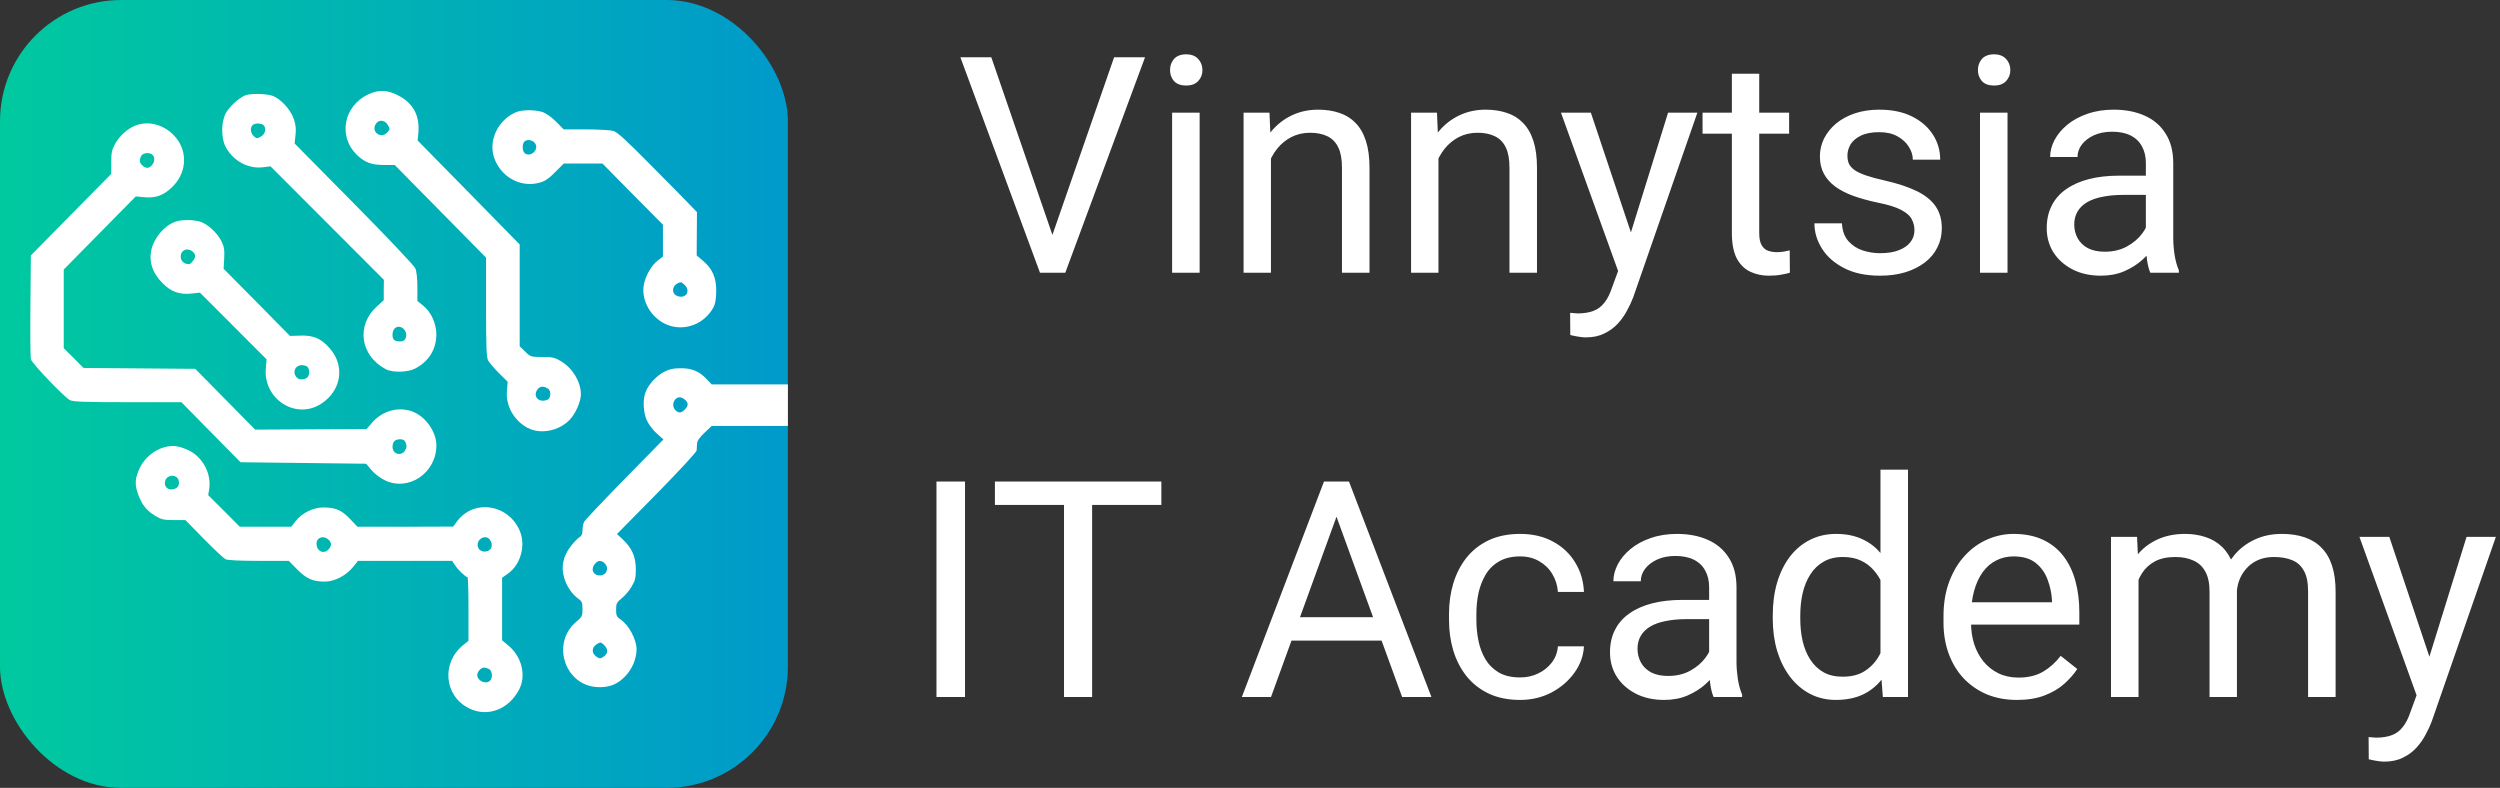 <svg width="165" height="52" viewBox="0 0 165 52" fill="none" xmlns="http://www.w3.org/2000/svg">
<rect x="0" y="0" width="165" height="52" fill="#333333" stroke="none"/>
<rect width="52" height="52" rx="8" fill="url(#paint0_linear_1021_384)"/>
<path d="M24.296 6.231C22.675 7.004 22.299 9 23.553 10.223C24.074 10.722 24.517 10.889 25.347 10.889H26.051L29.07 13.951L32.079 17.004V20.263C32.079 22.895 32.108 23.57 32.214 23.786C32.291 23.932 32.61 24.304 32.928 24.627L33.507 25.195L33.459 25.772C33.362 26.77 33.912 27.749 34.819 28.238C35.658 28.688 36.902 28.444 37.606 27.7C37.992 27.299 38.349 26.477 38.339 26.007C38.329 25.185 37.789 24.294 37.017 23.835C36.622 23.6 36.458 23.561 35.793 23.561C35.05 23.561 35.011 23.551 34.664 23.208L34.298 22.856V19.49V16.134L30.931 12.699L27.565 9.274L27.614 8.736C27.71 7.62 27.257 6.798 26.282 6.299C25.54 5.918 25 5.908 24.296 6.231ZM25.607 8.266C25.742 8.501 25.742 8.54 25.578 8.726C25.144 9.215 24.45 8.687 24.817 8.158C25.019 7.865 25.424 7.924 25.607 8.266ZM36.207 25.684C36.352 25.811 36.362 26.173 36.207 26.33C36.14 26.398 35.976 26.447 35.841 26.447C35.378 26.447 35.195 26.007 35.523 25.645C35.687 25.469 35.947 25.479 36.207 25.684Z" fill="white"/>
<path d="M16.174 6.299C15.759 6.466 15.103 7.072 14.891 7.493C14.592 8.061 14.592 9.108 14.882 9.675C15.373 10.624 16.396 11.172 17.389 11.036L17.852 10.977L21.595 14.725L25.337 18.472L25.327 19.148V19.813L24.884 20.214C23.495 21.457 23.765 23.463 25.453 24.363C25.906 24.608 26.909 24.578 27.401 24.324C28.308 23.845 28.79 23.062 28.799 22.083C28.799 21.349 28.462 20.606 27.922 20.165L27.546 19.862V18.942C27.546 18.384 27.497 17.905 27.41 17.709C27.333 17.533 25.607 15.703 23.36 13.433L19.444 9.47L19.502 8.922C19.55 8.521 19.521 8.227 19.395 7.865C19.183 7.219 18.489 6.476 17.939 6.309C17.466 6.172 16.502 6.162 16.174 6.299ZM17.418 8.286C17.592 8.511 17.495 8.863 17.206 9.02C16.974 9.157 16.936 9.157 16.753 8.99C16.531 8.785 16.492 8.442 16.666 8.266C16.83 8.1 17.273 8.119 17.418 8.286ZM26.6 21.672C26.948 21.966 26.851 22.533 26.446 22.533C26.031 22.533 25.906 22.435 25.906 22.083C25.906 21.633 26.272 21.418 26.6 21.672Z" fill="white"/>
<path d="M34.03 7.415C32.873 7.924 32.236 9.255 32.603 10.38C33.027 11.672 34.358 12.415 35.622 12.053C35.969 11.965 36.23 11.779 36.644 11.358L37.213 10.791H38.486H39.76L41.756 12.816L43.753 14.832V15.879V16.936L43.415 17.191C43.01 17.504 42.644 18.13 42.508 18.717C42.296 19.676 42.817 20.762 43.753 21.3C44.929 21.966 46.444 21.506 47.099 20.263C47.215 20.038 47.264 19.725 47.273 19.206C47.273 18.316 47.022 17.738 46.395 17.21L45.981 16.858L45.99 15.429L46 14.001L45.527 13.511C45.267 13.237 44.1 12.053 42.933 10.879C41.332 9.255 40.734 8.707 40.473 8.638C40.29 8.589 39.48 8.54 38.67 8.54H37.204L36.693 8.022C36.364 7.699 36.027 7.464 35.776 7.386C35.255 7.229 34.426 7.239 34.03 7.415ZM35.323 9.47C35.593 9.881 35.005 10.419 34.628 10.106C34.464 9.959 34.455 9.499 34.609 9.343C34.783 9.167 35.169 9.235 35.323 9.47ZM45.199 18.815C45.547 19.167 45.344 19.637 44.871 19.578C44.235 19.51 44.293 18.737 44.939 18.629C44.978 18.629 45.093 18.707 45.199 18.815Z" fill="white"/>
<path d="M8.962 8.276C8.441 8.472 7.891 8.961 7.612 9.47C7.38 9.891 7.342 10.067 7.342 10.713V11.476L4.689 14.167L2.037 16.858L2.008 20.165C1.988 21.976 2.008 23.571 2.037 23.708C2.104 23.982 4.216 26.193 4.612 26.408C4.824 26.516 5.548 26.545 8.422 26.545H11.971L13.919 28.522L15.877 30.508L20.015 30.557L24.163 30.606L24.51 31.017C24.693 31.242 25.088 31.546 25.387 31.692C26.95 32.465 28.802 31.223 28.802 29.393C28.802 28.473 28.05 27.446 27.172 27.142C26.256 26.829 25.224 27.123 24.568 27.886L24.192 28.317L20.517 28.336L16.842 28.356L14.865 26.35L12.887 24.344L9.193 24.314L5.509 24.285L4.863 23.629L4.207 22.983V20.381V17.787L6.589 15.37L8.962 12.963L9.473 13.012C10.274 13.1 10.823 12.895 11.412 12.298C12.415 11.28 12.396 9.754 11.344 8.805C10.669 8.188 9.753 7.983 8.962 8.276ZM10.071 10.223C10.235 10.39 10.216 10.693 10.023 10.908C9.83 11.124 9.627 11.133 9.396 10.918C9.203 10.742 9.174 10.566 9.319 10.292C9.435 10.077 9.888 10.037 10.071 10.223ZM26.786 29.246C26.854 29.442 26.844 29.559 26.728 29.735C26.477 30.137 25.908 29.97 25.908 29.5C25.908 29.148 26.072 28.992 26.41 28.992C26.622 28.992 26.709 29.05 26.786 29.246Z" fill="white"/>
<path d="M11.585 14.627C10.843 14.891 10.168 15.683 9.984 16.515C9.82 17.278 10.061 18.012 10.717 18.678C11.296 19.265 11.836 19.461 12.656 19.372L13.196 19.314L15.395 21.515L17.594 23.717L17.546 24.285C17.353 26.369 19.572 27.759 21.25 26.614C22.561 25.723 22.774 24.099 21.732 22.954C21.172 22.328 20.671 22.122 19.822 22.151L19.137 22.171L16.948 19.95L14.758 17.738L14.797 17.053C14.826 16.505 14.797 16.29 14.623 15.938C14.363 15.39 13.698 14.773 13.196 14.627C12.743 14.49 11.981 14.49 11.585 14.627ZM12.733 16.623C12.936 16.819 12.926 16.985 12.704 17.259C12.55 17.455 12.482 17.474 12.251 17.396C11.759 17.22 11.846 16.466 12.367 16.466C12.482 16.466 12.656 16.535 12.733 16.623ZM20.295 24.216C20.42 24.343 20.449 24.676 20.333 24.852C20.208 25.058 19.774 25.107 19.6 24.931C19.273 24.598 19.465 24.099 19.928 24.099C20.063 24.099 20.227 24.148 20.295 24.216Z" fill="white"/>
<path d="M43.837 24.539C43.325 24.803 42.824 25.351 42.621 25.841C42.409 26.349 42.448 27.22 42.699 27.759C42.814 28.013 43.104 28.395 43.345 28.61L43.788 29.001L41.223 31.614C39.815 33.052 38.609 34.325 38.551 34.442C38.493 34.559 38.445 34.814 38.445 35C38.445 35.244 38.387 35.371 38.252 35.45C38.146 35.508 37.886 35.773 37.683 36.037C37.172 36.693 37.017 37.387 37.23 38.121C37.394 38.689 37.77 39.246 38.175 39.52C38.406 39.687 38.445 39.775 38.445 40.196C38.445 40.665 38.416 40.714 38.021 41.047C36.352 42.476 37.288 45.274 39.467 45.352C40.229 45.372 40.731 45.176 41.242 44.658C41.724 44.169 42.014 43.474 42.014 42.847C42.004 42.182 41.493 41.243 40.953 40.881C40.702 40.714 40.663 40.626 40.663 40.235C40.663 39.834 40.702 39.755 41.049 39.472C41.261 39.305 41.551 38.953 41.695 38.699C41.927 38.317 41.965 38.131 41.965 37.554C41.956 36.741 41.715 36.184 41.117 35.616L40.721 35.244L43.345 32.583C44.849 31.046 45.978 29.833 45.978 29.725C45.987 29.618 45.997 29.412 46.007 29.265C46.016 29.089 46.18 28.864 46.499 28.561L46.971 28.111H51.485H52V26.486V25.371H51.485H46.971L46.634 25.019C46.161 24.51 45.66 24.294 44.907 24.304C44.435 24.304 44.174 24.363 43.837 24.539ZM45.312 26.486C45.438 26.663 45.399 26.829 45.197 27.034C44.965 27.269 44.782 27.279 44.579 27.073C44.213 26.702 44.599 26.036 45.042 26.271C45.158 26.33 45.274 26.428 45.312 26.486ZM39.94 37.211C40.2 37.495 40.036 37.935 39.67 37.974C39.168 38.033 38.937 37.573 39.284 37.192C39.487 36.957 39.718 36.967 39.94 37.211ZM39.892 42.593C40.152 42.857 40.133 43.141 39.843 43.337C39.622 43.483 39.583 43.483 39.361 43.337C39.053 43.131 39.043 42.759 39.332 42.554C39.612 42.358 39.66 42.358 39.892 42.593Z" fill="white"/>
<path d="M10.839 29.52C10.183 29.696 9.556 30.224 9.257 30.821C8.901 31.546 8.872 31.966 9.122 32.642C9.383 33.336 9.682 33.708 10.27 34.06C10.646 34.285 10.82 34.325 11.476 34.325H12.238L13.453 35.567C14.119 36.242 14.765 36.849 14.881 36.908C15.016 36.976 15.816 37.016 17.07 37.016H19.057L19.616 37.583C20.224 38.2 20.648 38.386 21.439 38.386C22.066 38.386 22.819 38.004 23.282 37.446L23.629 37.016H26.734H29.84L30.014 37.28C30.197 37.573 30.727 38.092 30.853 38.092C30.892 38.092 30.92 39.041 30.92 40.196V42.29L30.583 42.564C29.117 43.738 29.31 45.92 30.94 46.742C32.174 47.368 33.611 46.821 34.287 45.46C34.73 44.56 34.431 43.356 33.583 42.632L33.139 42.261V40.196V38.131L33.553 37.837C34.364 37.25 34.711 35.988 34.306 35.039C33.553 33.258 31.248 32.916 30.149 34.432L29.908 34.755L26.754 34.765H23.59L23.089 34.236C22.529 33.659 22.143 33.493 21.323 33.493C20.677 33.493 19.944 33.855 19.539 34.364L19.221 34.765H17.523H15.826L14.784 33.718L13.742 32.681L13.81 32.26C13.955 31.262 13.386 30.185 12.479 29.735C11.813 29.422 11.399 29.363 10.839 29.52ZM11.794 31.712C11.871 32.045 11.717 32.26 11.36 32.299C11.023 32.338 10.801 32.054 10.907 31.722C11.042 31.301 11.688 31.291 11.794 31.712ZM21.68 35.616C21.893 35.812 21.902 36.017 21.69 36.252C21.372 36.614 20.89 36.38 20.89 35.871C20.89 35.469 21.352 35.313 21.68 35.616ZM32.329 35.616C32.522 35.88 32.493 36.213 32.261 36.331C31.962 36.497 31.605 36.37 31.538 36.076C31.422 35.597 32.039 35.235 32.329 35.616ZM32.28 44.159C32.493 44.276 32.531 44.736 32.348 44.922C32.078 45.196 31.499 44.942 31.499 44.55C31.499 44.335 31.75 44.061 31.943 44.061C32.03 44.061 32.174 44.11 32.28 44.159Z" fill="white"/>
<path d="M69.342 15.842L73.531 3.781H75.572L70.309 18H68.853L69.342 15.842ZM65.426 3.781L69.576 15.842L70.094 18H68.639L63.385 3.781H65.426ZM79.176 7.434V18H77.359V7.434H79.176ZM77.223 4.631C77.223 4.338 77.311 4.09 77.486 3.889C77.669 3.687 77.936 3.586 78.287 3.586C78.632 3.586 78.896 3.687 79.078 3.889C79.267 4.09 79.361 4.338 79.361 4.631C79.361 4.911 79.267 5.152 79.078 5.354C78.896 5.549 78.632 5.646 78.287 5.646C77.936 5.646 77.669 5.549 77.486 5.354C77.311 5.152 77.223 4.911 77.223 4.631ZM83.883 9.689V18H82.076V7.434H83.785L83.883 9.689ZM83.453 12.316L82.701 12.287C82.708 11.565 82.815 10.897 83.023 10.285C83.232 9.667 83.525 9.13 83.902 8.674C84.28 8.218 84.729 7.867 85.25 7.619C85.777 7.365 86.36 7.238 86.998 7.238C87.519 7.238 87.988 7.31 88.404 7.453C88.821 7.59 89.176 7.811 89.469 8.117C89.768 8.423 89.996 8.82 90.152 9.309C90.309 9.79 90.387 10.38 90.387 11.076V18H88.57V11.057C88.57 10.503 88.489 10.06 88.326 9.729C88.163 9.39 87.926 9.146 87.613 8.996C87.301 8.84 86.917 8.762 86.461 8.762C86.012 8.762 85.602 8.856 85.231 9.045C84.866 9.234 84.55 9.494 84.283 9.826C84.023 10.158 83.818 10.539 83.668 10.969C83.525 11.392 83.453 11.841 83.453 12.316ZM94.938 9.689V18H93.131V7.434H94.84L94.938 9.689ZM94.508 12.316L93.756 12.287C93.762 11.565 93.87 10.897 94.078 10.285C94.287 9.667 94.579 9.13 94.957 8.674C95.335 8.218 95.784 7.867 96.305 7.619C96.832 7.365 97.415 7.238 98.053 7.238C98.574 7.238 99.042 7.31 99.459 7.453C99.876 7.59 100.23 7.811 100.523 8.117C100.823 8.423 101.051 8.82 101.207 9.309C101.363 9.79 101.441 10.38 101.441 11.076V18H99.625V11.057C99.625 10.503 99.544 10.06 99.381 9.729C99.218 9.39 98.981 9.146 98.668 8.996C98.356 8.84 97.971 8.762 97.516 8.762C97.066 8.762 96.656 8.856 96.285 9.045C95.921 9.234 95.605 9.494 95.338 9.826C95.078 10.158 94.872 10.539 94.723 10.969C94.579 11.392 94.508 11.841 94.508 12.316ZM107.154 16.906L110.094 7.434H112.027L107.789 19.631C107.691 19.891 107.561 20.171 107.398 20.471C107.242 20.777 107.04 21.066 106.793 21.34C106.546 21.613 106.246 21.835 105.895 22.004C105.549 22.18 105.136 22.268 104.654 22.268C104.511 22.268 104.329 22.248 104.107 22.209C103.886 22.17 103.73 22.137 103.639 22.111L103.629 20.646C103.681 20.653 103.762 20.66 103.873 20.666C103.99 20.679 104.072 20.686 104.117 20.686C104.527 20.686 104.876 20.63 105.162 20.52C105.449 20.415 105.689 20.236 105.885 19.982C106.087 19.735 106.259 19.393 106.402 18.957L107.154 16.906ZM104.996 7.434L107.74 15.637L108.209 17.541L106.91 18.205L103.023 7.434H104.996ZM118.082 7.434V8.82H112.369V7.434H118.082ZM114.303 4.865H116.109V15.383C116.109 15.741 116.165 16.011 116.275 16.193C116.386 16.376 116.529 16.496 116.705 16.555C116.881 16.613 117.07 16.643 117.271 16.643C117.421 16.643 117.577 16.63 117.74 16.604C117.91 16.571 118.036 16.545 118.121 16.525L118.131 18C117.988 18.046 117.799 18.088 117.564 18.127C117.337 18.172 117.06 18.195 116.734 18.195C116.292 18.195 115.885 18.107 115.514 17.932C115.143 17.756 114.846 17.463 114.625 17.053C114.41 16.636 114.303 16.076 114.303 15.373V4.865ZM126.354 15.197C126.354 14.937 126.295 14.696 126.178 14.475C126.067 14.247 125.836 14.042 125.484 13.859C125.139 13.671 124.618 13.508 123.922 13.371C123.336 13.247 122.805 13.101 122.33 12.932C121.861 12.762 121.461 12.557 121.129 12.316C120.803 12.075 120.553 11.792 120.377 11.467C120.201 11.141 120.113 10.76 120.113 10.324C120.113 9.908 120.204 9.514 120.387 9.143C120.576 8.771 120.839 8.443 121.178 8.156C121.523 7.87 121.936 7.645 122.418 7.482C122.9 7.32 123.437 7.238 124.029 7.238C124.876 7.238 125.598 7.388 126.197 7.688C126.796 7.987 127.255 8.387 127.574 8.889C127.893 9.383 128.053 9.934 128.053 10.539H126.246C126.246 10.246 126.158 9.963 125.982 9.689C125.813 9.41 125.562 9.178 125.23 8.996C124.905 8.814 124.505 8.723 124.029 8.723C123.528 8.723 123.121 8.801 122.809 8.957C122.503 9.107 122.278 9.299 122.135 9.533C121.998 9.768 121.93 10.015 121.93 10.275C121.93 10.471 121.962 10.646 122.027 10.803C122.099 10.953 122.223 11.092 122.398 11.223C122.574 11.346 122.822 11.463 123.141 11.574C123.46 11.685 123.867 11.796 124.361 11.906C125.227 12.102 125.94 12.336 126.5 12.609C127.06 12.883 127.477 13.218 127.75 13.615C128.023 14.012 128.16 14.494 128.16 15.06C128.16 15.523 128.062 15.946 127.867 16.33C127.678 16.714 127.402 17.046 127.037 17.326C126.679 17.6 126.249 17.814 125.748 17.971C125.253 18.12 124.697 18.195 124.078 18.195C123.147 18.195 122.359 18.029 121.715 17.697C121.07 17.365 120.582 16.936 120.25 16.408C119.918 15.881 119.752 15.324 119.752 14.738H121.568C121.594 15.233 121.738 15.627 121.998 15.92C122.258 16.206 122.577 16.412 122.955 16.535C123.333 16.652 123.707 16.711 124.078 16.711C124.573 16.711 124.986 16.646 125.318 16.516C125.657 16.385 125.914 16.206 126.09 15.979C126.266 15.751 126.354 15.49 126.354 15.197ZM132.496 7.434V18H130.68V7.434H132.496ZM130.543 4.631C130.543 4.338 130.631 4.09 130.807 3.889C130.989 3.687 131.256 3.586 131.607 3.586C131.952 3.586 132.216 3.687 132.398 3.889C132.587 4.09 132.682 4.338 132.682 4.631C132.682 4.911 132.587 5.152 132.398 5.354C132.216 5.549 131.952 5.646 131.607 5.646C131.256 5.646 130.989 5.549 130.807 5.354C130.631 5.152 130.543 4.911 130.543 4.631ZM141.627 16.193V10.754C141.627 10.337 141.542 9.976 141.373 9.67C141.21 9.357 140.963 9.117 140.631 8.947C140.299 8.778 139.889 8.693 139.4 8.693C138.945 8.693 138.544 8.771 138.199 8.928C137.861 9.084 137.594 9.289 137.398 9.543C137.21 9.797 137.115 10.07 137.115 10.363H135.309C135.309 9.986 135.406 9.611 135.602 9.24C135.797 8.869 136.077 8.534 136.441 8.234C136.812 7.928 137.255 7.688 137.77 7.512C138.29 7.329 138.87 7.238 139.508 7.238C140.276 7.238 140.953 7.368 141.539 7.629C142.132 7.889 142.594 8.283 142.926 8.811C143.264 9.331 143.434 9.986 143.434 10.773V15.695C143.434 16.047 143.463 16.421 143.521 16.818C143.587 17.215 143.681 17.557 143.805 17.844V18H141.92C141.829 17.792 141.757 17.515 141.705 17.17C141.653 16.818 141.627 16.493 141.627 16.193ZM141.939 11.594L141.959 12.863H140.133C139.618 12.863 139.16 12.906 138.756 12.99C138.352 13.068 138.014 13.189 137.74 13.352C137.467 13.514 137.258 13.719 137.115 13.967C136.972 14.208 136.9 14.491 136.9 14.816C136.9 15.148 136.975 15.451 137.125 15.725C137.275 15.998 137.499 16.216 137.799 16.379C138.105 16.535 138.479 16.613 138.922 16.613C139.475 16.613 139.964 16.496 140.387 16.262C140.81 16.027 141.145 15.741 141.393 15.402C141.646 15.064 141.783 14.735 141.803 14.416L142.574 15.285C142.529 15.559 142.405 15.861 142.203 16.193C142.001 16.525 141.731 16.844 141.393 17.15C141.061 17.45 140.663 17.701 140.201 17.902C139.745 18.098 139.231 18.195 138.658 18.195C137.942 18.195 137.314 18.055 136.773 17.775C136.24 17.495 135.823 17.121 135.523 16.652C135.23 16.177 135.084 15.646 135.084 15.06C135.084 14.494 135.195 13.996 135.416 13.566C135.637 13.13 135.956 12.769 136.373 12.482C136.79 12.19 137.291 11.968 137.877 11.818C138.463 11.669 139.117 11.594 139.84 11.594H141.939Z" fill="white"/>
<path d="M63.691 31.781V46H61.807V31.781H63.691ZM72.08 31.781V46H70.225V31.781H72.08ZM76.65 31.781V33.324H65.664V31.781H76.65ZM88.594 33.041L83.887 46H81.963L87.383 31.781H88.623L88.594 33.041ZM92.539 46L87.822 33.041L87.793 31.781H89.033L94.473 46H92.539ZM92.295 40.736V42.279H84.307V40.736H92.295ZM100.332 44.711C100.762 44.711 101.159 44.623 101.523 44.447C101.888 44.272 102.188 44.031 102.422 43.725C102.656 43.412 102.79 43.057 102.822 42.66H104.541C104.508 43.285 104.297 43.868 103.906 44.408C103.522 44.942 103.018 45.375 102.393 45.707C101.768 46.033 101.081 46.195 100.332 46.195C99.538 46.195 98.844 46.055 98.252 45.775C97.666 45.495 97.178 45.111 96.787 44.623C96.403 44.135 96.113 43.575 95.918 42.943C95.729 42.305 95.635 41.632 95.635 40.922V40.512C95.635 39.802 95.729 39.132 95.918 38.5C96.113 37.862 96.403 37.299 96.787 36.81C97.178 36.322 97.666 35.938 98.252 35.658C98.844 35.378 99.538 35.238 100.332 35.238C101.159 35.238 101.882 35.408 102.5 35.746C103.118 36.078 103.604 36.534 103.955 37.113C104.313 37.686 104.508 38.337 104.541 39.066H102.822C102.79 38.63 102.666 38.236 102.451 37.885C102.243 37.533 101.956 37.253 101.592 37.045C101.234 36.83 100.814 36.723 100.332 36.723C99.779 36.723 99.313 36.833 98.936 37.055C98.564 37.27 98.268 37.562 98.047 37.934C97.832 38.298 97.676 38.705 97.578 39.154C97.487 39.597 97.441 40.05 97.441 40.512V40.922C97.441 41.384 97.487 41.84 97.578 42.289C97.669 42.738 97.822 43.145 98.037 43.51C98.258 43.874 98.555 44.167 98.926 44.389C99.303 44.603 99.772 44.711 100.332 44.711ZM112.803 44.193V38.754C112.803 38.337 112.718 37.976 112.549 37.67C112.386 37.357 112.139 37.117 111.807 36.947C111.475 36.778 111.064 36.693 110.576 36.693C110.12 36.693 109.72 36.772 109.375 36.928C109.036 37.084 108.77 37.289 108.574 37.543C108.385 37.797 108.291 38.07 108.291 38.363H106.484C106.484 37.986 106.582 37.611 106.777 37.24C106.973 36.869 107.253 36.534 107.617 36.234C107.988 35.928 108.431 35.688 108.945 35.512C109.466 35.329 110.046 35.238 110.684 35.238C111.452 35.238 112.129 35.368 112.715 35.629C113.307 35.889 113.77 36.283 114.102 36.81C114.44 37.331 114.609 37.986 114.609 38.773V43.695C114.609 44.047 114.639 44.421 114.697 44.818C114.762 45.215 114.857 45.557 114.98 45.844V46H113.096C113.005 45.792 112.933 45.515 112.881 45.17C112.829 44.818 112.803 44.493 112.803 44.193ZM113.115 39.594L113.135 40.863H111.309C110.794 40.863 110.335 40.906 109.932 40.99C109.528 41.068 109.189 41.189 108.916 41.352C108.643 41.514 108.434 41.719 108.291 41.967C108.148 42.208 108.076 42.491 108.076 42.816C108.076 43.148 108.151 43.451 108.301 43.725C108.451 43.998 108.675 44.216 108.975 44.379C109.281 44.535 109.655 44.613 110.098 44.613C110.651 44.613 111.139 44.496 111.562 44.262C111.986 44.027 112.321 43.741 112.568 43.402C112.822 43.064 112.959 42.735 112.979 42.416L113.75 43.285C113.704 43.559 113.581 43.861 113.379 44.193C113.177 44.525 112.907 44.844 112.568 45.15C112.236 45.45 111.839 45.7 111.377 45.902C110.921 46.098 110.407 46.195 109.834 46.195C109.118 46.195 108.49 46.055 107.949 45.775C107.415 45.495 106.999 45.121 106.699 44.652C106.406 44.177 106.26 43.647 106.26 43.06C106.26 42.494 106.37 41.996 106.592 41.566C106.813 41.13 107.132 40.769 107.549 40.482C107.965 40.19 108.467 39.968 109.053 39.818C109.639 39.669 110.293 39.594 111.016 39.594H113.115ZM124.111 43.949V31H125.928V46H124.268L124.111 43.949ZM117.002 40.834V40.629C117.002 39.822 117.1 39.089 117.295 38.432C117.497 37.768 117.78 37.198 118.145 36.723C118.516 36.247 118.955 35.883 119.463 35.629C119.977 35.368 120.55 35.238 121.182 35.238C121.846 35.238 122.425 35.355 122.92 35.59C123.421 35.818 123.844 36.153 124.189 36.596C124.541 37.032 124.818 37.559 125.02 38.178C125.221 38.796 125.361 39.496 125.439 40.277V41.176C125.368 41.95 125.228 42.647 125.02 43.266C124.818 43.884 124.541 44.411 124.189 44.848C123.844 45.284 123.421 45.619 122.92 45.853C122.419 46.081 121.833 46.195 121.162 46.195C120.544 46.195 119.977 46.062 119.463 45.795C118.955 45.528 118.516 45.154 118.145 44.672C117.78 44.19 117.497 43.624 117.295 42.973C117.1 42.315 117.002 41.602 117.002 40.834ZM118.818 40.629V40.834C118.818 41.361 118.87 41.856 118.975 42.318C119.085 42.781 119.255 43.188 119.482 43.539C119.71 43.891 120 44.167 120.352 44.369C120.703 44.565 121.123 44.662 121.611 44.662C122.21 44.662 122.702 44.535 123.086 44.281C123.477 44.027 123.789 43.692 124.023 43.275C124.258 42.859 124.44 42.406 124.57 41.918V39.565C124.492 39.206 124.378 38.861 124.229 38.529C124.085 38.191 123.896 37.891 123.662 37.631C123.434 37.364 123.151 37.152 122.812 36.996C122.48 36.84 122.087 36.762 121.631 36.762C121.136 36.762 120.71 36.866 120.352 37.074C120 37.276 119.71 37.556 119.482 37.914C119.255 38.266 119.085 38.676 118.975 39.145C118.87 39.607 118.818 40.102 118.818 40.629ZM133.125 46.195C132.389 46.195 131.722 46.072 131.123 45.824C130.531 45.57 130.02 45.215 129.59 44.76C129.167 44.304 128.841 43.764 128.613 43.139C128.385 42.514 128.271 41.83 128.271 41.088V40.678C128.271 39.818 128.398 39.053 128.652 38.383C128.906 37.706 129.251 37.133 129.688 36.664C130.124 36.195 130.618 35.84 131.172 35.6C131.725 35.359 132.298 35.238 132.891 35.238C133.646 35.238 134.297 35.368 134.844 35.629C135.397 35.889 135.85 36.254 136.201 36.723C136.553 37.185 136.813 37.732 136.982 38.363C137.152 38.988 137.236 39.672 137.236 40.414V41.225H129.346V39.75H135.43V39.613C135.404 39.145 135.306 38.689 135.137 38.246C134.974 37.803 134.714 37.439 134.355 37.152C133.997 36.866 133.509 36.723 132.891 36.723C132.48 36.723 132.103 36.81 131.758 36.986C131.413 37.156 131.117 37.41 130.869 37.748C130.622 38.087 130.43 38.5 130.293 38.988C130.156 39.477 130.088 40.04 130.088 40.678V41.088C130.088 41.589 130.156 42.061 130.293 42.504C130.436 42.94 130.641 43.324 130.908 43.656C131.182 43.988 131.51 44.249 131.895 44.438C132.285 44.626 132.728 44.721 133.223 44.721C133.861 44.721 134.401 44.59 134.844 44.33C135.286 44.07 135.674 43.721 136.006 43.285L137.1 44.154C136.872 44.499 136.582 44.828 136.23 45.141C135.879 45.453 135.446 45.707 134.932 45.902C134.424 46.098 133.822 46.195 133.125 46.195ZM141.143 37.533V46H139.326V35.434H141.045L141.143 37.533ZM140.771 40.316L139.932 40.287C139.938 39.565 140.033 38.897 140.215 38.285C140.397 37.667 140.667 37.13 141.025 36.674C141.383 36.218 141.829 35.867 142.363 35.619C142.897 35.365 143.516 35.238 144.219 35.238C144.714 35.238 145.169 35.31 145.586 35.453C146.003 35.59 146.364 35.808 146.67 36.107C146.976 36.407 147.214 36.791 147.383 37.26C147.552 37.728 147.637 38.295 147.637 38.959V46H145.83V39.047C145.83 38.493 145.736 38.051 145.547 37.719C145.365 37.387 145.104 37.146 144.766 36.996C144.427 36.84 144.03 36.762 143.574 36.762C143.04 36.762 142.594 36.856 142.236 37.045C141.878 37.234 141.592 37.494 141.377 37.826C141.162 38.158 141.006 38.539 140.908 38.969C140.817 39.392 140.771 39.841 140.771 40.316ZM147.617 39.32L146.406 39.691C146.413 39.112 146.507 38.555 146.689 38.022C146.878 37.488 147.148 37.012 147.5 36.596C147.858 36.179 148.298 35.85 148.818 35.609C149.339 35.362 149.935 35.238 150.605 35.238C151.172 35.238 151.673 35.313 152.109 35.463C152.552 35.613 152.923 35.844 153.223 36.156C153.529 36.462 153.76 36.856 153.916 37.338C154.072 37.82 154.15 38.393 154.15 39.057V46H152.334V39.037C152.334 38.445 152.24 37.986 152.051 37.66C151.868 37.328 151.608 37.097 151.27 36.967C150.938 36.83 150.54 36.762 150.078 36.762C149.681 36.762 149.329 36.83 149.023 36.967C148.717 37.103 148.46 37.292 148.252 37.533C148.044 37.768 147.884 38.038 147.773 38.344C147.669 38.65 147.617 38.975 147.617 39.32ZM159.854 44.906L162.793 35.434H164.727L160.488 47.631C160.391 47.891 160.26 48.171 160.098 48.471C159.941 48.777 159.74 49.066 159.492 49.34C159.245 49.613 158.945 49.835 158.594 50.004C158.249 50.18 157.835 50.268 157.354 50.268C157.21 50.268 157.028 50.248 156.807 50.209C156.585 50.17 156.429 50.137 156.338 50.111L156.328 48.647C156.38 48.653 156.462 48.66 156.572 48.666C156.689 48.679 156.771 48.685 156.816 48.685C157.227 48.685 157.575 48.63 157.861 48.52C158.148 48.415 158.389 48.236 158.584 47.982C158.786 47.735 158.958 47.393 159.102 46.957L159.854 44.906ZM157.695 35.434L160.439 43.637L160.908 45.541L159.609 46.205L155.723 35.434H157.695Z" fill="white"/>
<defs>
<linearGradient id="paint0_linear_1021_384" x1="7.82584e-07" y1="26.491" x2="52" y2="26.491" gradientUnits="userSpaceOnUse">
<stop stop-color="#00C99F"/>
<stop offset="1" stop-color="#009ACB"/>
</linearGradient>
</defs>
</svg>
